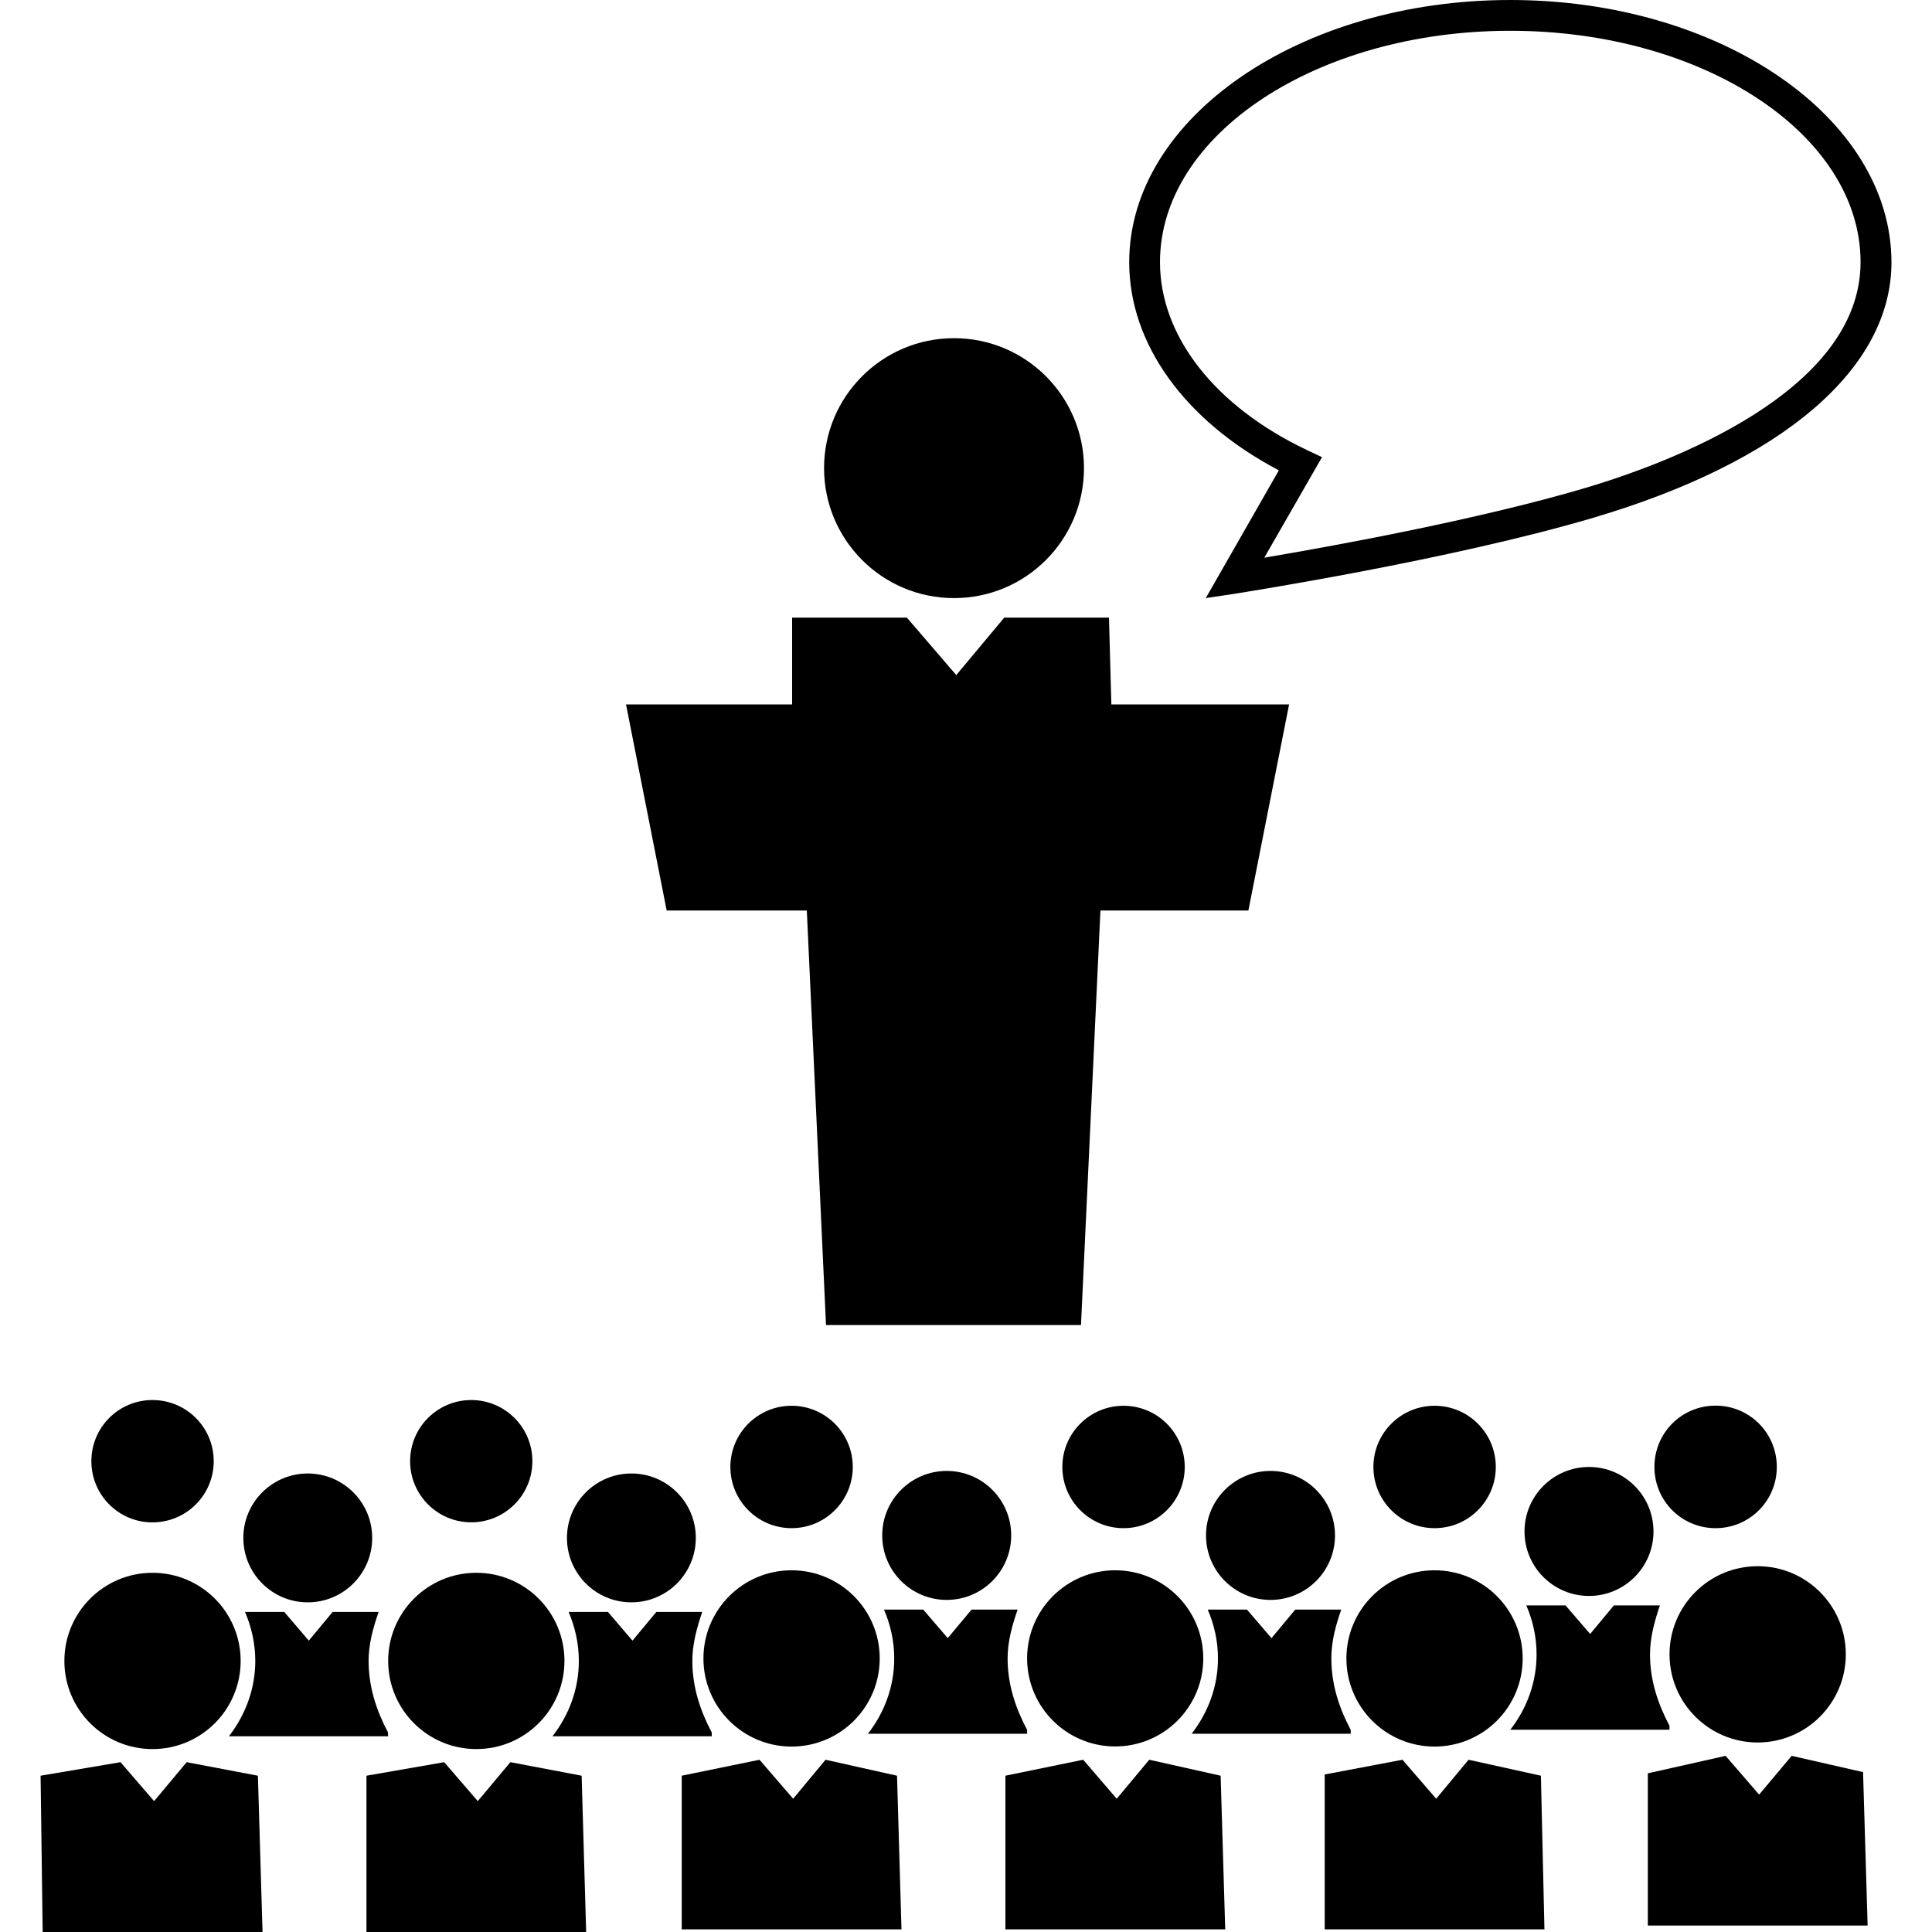 <?xml version="1.0" encoding="iso-8859-1"?>
<!-- Generator: Adobe Illustrator 16.0.0, SVG Export Plug-In . SVG Version: 6.00 Build 0)  -->
<!DOCTYPE svg PUBLIC "-//W3C//DTD SVG 1.1//EN" "http://www.w3.org/Graphics/SVG/1.1/DTD/svg11.dtd">
<svg version="1.1" id="Capa_1" xmlns="http://www.w3.org/2000/svg" xmlns:xlink="http://www.w3.org/1999/xlink" x="0px" y="0px"
	 width="31.695px" height="31.695px" viewBox="0 0 31.695 31.695" style="enable-background:new 0 0 31.695 31.695;"
	 xml:space="preserve">
<g>
	<g>
		<polygon points="13.236,14.937 13.551,21.738 17.734,21.738 18.053,14.937 20.48,14.937 21.148,11.556 18.232,11.556 
			18.193,10.132 17.788,10.132 17.264,10.132 16.475,10.132 15.688,11.075 14.877,10.132 14.045,10.132 13.452,10.132 
			12.995,10.132 12.995,11.556 10.27,11.556 10.937,14.937 		"/>
		<circle cx="15.651" cy="7.68" r="2.132"/>
		<circle cx="23.535" cy="24.066" r="1.004"/>
		<path d="M28.145,25.07c0.556,0,1.004-0.449,1.004-1.004c0-0.559-0.448-1.006-1.004-1.006c-0.558,0-1.004,0.447-1.004,1.006
			C27.141,24.621,27.587,25.07,28.145,25.07z"/>
		<circle cx="18.432" cy="24.066" r="1.004"/>
		<circle cx="12.986" cy="24.066" r="1.004"/>
		<circle cx="7.731" cy="23.971" r="1.003"/>
		<path d="M2.5,24.975c0.557,0,1.006-0.449,1.006-1.004S3.057,22.968,2.5,22.968c-0.553,0-1.001,0.448-1.001,1.003
			S1.947,24.975,2.5,24.975z"/>
		<circle cx="23.534" cy="27.207" r="1.446"/>
		<polygon points="24.092,28.869 23.561,29.509 23.008,28.869 21.732,29.111 21.732,31.652 25.337,31.652 25.279,29.131 		"/>
		<circle cx="18.295" cy="27.206" r="1.445"/>
		<polygon points="18.854,28.869 18.32,29.509 17.77,28.869 16.494,29.131 16.494,31.652 20.1,31.652 20.025,29.131 		"/>
		<circle cx="20.843" cy="25.189" r="1.058"/>
		<path d="M22.159,28.379c-0.188-0.354-0.318-0.74-0.318-1.173c0-0.283,0.074-0.546,0.162-0.8h-0.104h-0.258h-0.392l-0.39,0.468
			l-0.402-0.468h-0.413h-0.231c0.106,0.246,0.168,0.515,0.168,0.8c0,0.466-0.164,0.892-0.432,1.237h2.61V28.379z"/>
		<circle cx="12.986" cy="27.207" r="1.446"/>
		<polygon points="13.543,28.869 13.012,29.509 12.46,28.869 11.184,29.131 11.184,31.652 14.789,31.652 14.716,29.131 		"/>
		<circle cx="15.531" cy="25.189" r="1.058"/>
		<path d="M16.85,28.379c-0.188-0.354-0.32-0.74-0.32-1.173c0-0.283,0.077-0.546,0.164-0.8h-0.104H16.33h-0.392l-0.39,0.468
			l-0.402-0.468h-0.414h-0.23c0.106,0.246,0.168,0.515,0.168,0.8c0,0.466-0.162,0.892-0.432,1.237h2.612V28.379L16.85,28.379z"/>
		<circle cx="28.835" cy="27.14" r="1.446"/>
		<polygon points="29.393,28.805 28.859,29.441 28.309,28.805 27.033,29.092 27.033,31.589 30.639,31.589 30.564,29.072 		"/>
		<circle cx="26.068" cy="25.124" r="1.058"/>
		<path d="M27.389,28.312c-0.188-0.354-0.32-0.74-0.32-1.172c0-0.283,0.076-0.547,0.162-0.803h-0.103h-0.26h-0.392l-0.389,0.469
			l-0.404-0.469H25.27H25.04c0.106,0.248,0.168,0.52,0.168,0.803c0,0.463-0.162,0.891-0.431,1.237h2.611V28.312z"/>
		<circle cx="7.814" cy="27.248" r="1.446"/>
		<polygon points="8.373,28.909 7.838,29.548 7.287,28.909 6.012,29.131 6.012,31.695 9.616,31.695 9.542,29.131 		"/>
		<circle cx="10.358" cy="25.23" r="1.057"/>
		<path d="M11.677,28.484l-0.001-0.063c-0.188-0.356-0.318-0.743-0.318-1.172c0-0.285,0.076-0.549,0.162-0.804h-0.104h-0.258h-0.391
			l-0.391,0.47l-0.402-0.47H9.561H9.329c0.105,0.248,0.167,0.519,0.167,0.803c0,0.464-0.162,0.888-0.432,1.236H11.677z"/>
		<circle cx="2.502" cy="27.248" r="1.446"/>
		<polygon points="3.062,28.909 2.528,29.548 1.977,28.909 0.666,29.131 0.7,31.695 4.307,31.695 4.231,29.131 		"/>
		<circle cx="5.049" cy="25.23" r="1.057"/>
		<path d="M6.105,26.445H5.847H5.456l-0.39,0.47l-0.402-0.47H4.25H4.02c0.106,0.248,0.168,0.519,0.168,0.803
			c0,0.464-0.164,0.888-0.432,1.236h2.611l-0.002-0.063c-0.188-0.356-0.318-0.743-0.318-1.172c0-0.285,0.076-0.549,0.164-0.804
			H6.105z"/>
		<path d="M20.98,7.716l-1.199,2.096L20.3,9.734c0.033-0.008,3.479-0.541,5.849-1.243c3.103-0.92,4.881-2.446,4.881-4.189
			C31.027,1.93,28.225,0,24.777,0c-3.446,0-6.252,1.93-6.252,4.301C18.525,5.644,19.438,6.905,20.98,7.716z M24.777,0.505
			c3.168,0,5.746,1.701,5.746,3.796c0,2.135-3.162,3.302-4.521,3.706c-1.788,0.528-4.211,0.965-5.261,1.142L21.688,7.5l-0.248-0.117
			c-1.508-0.717-2.41-1.868-2.41-3.081C19.029,2.206,21.607,0.505,24.777,0.505z"/>
	</g>
</g>
<g>
</g>
<g>
</g>
<g>
</g>
<g>
</g>
<g>
</g>
<g>
</g>
<g>
</g>
<g>
</g>
<g>
</g>
<g>
</g>
<g>
</g>
<g>
</g>
<g>
</g>
<g>
</g>
<g>
</g>
</svg>

